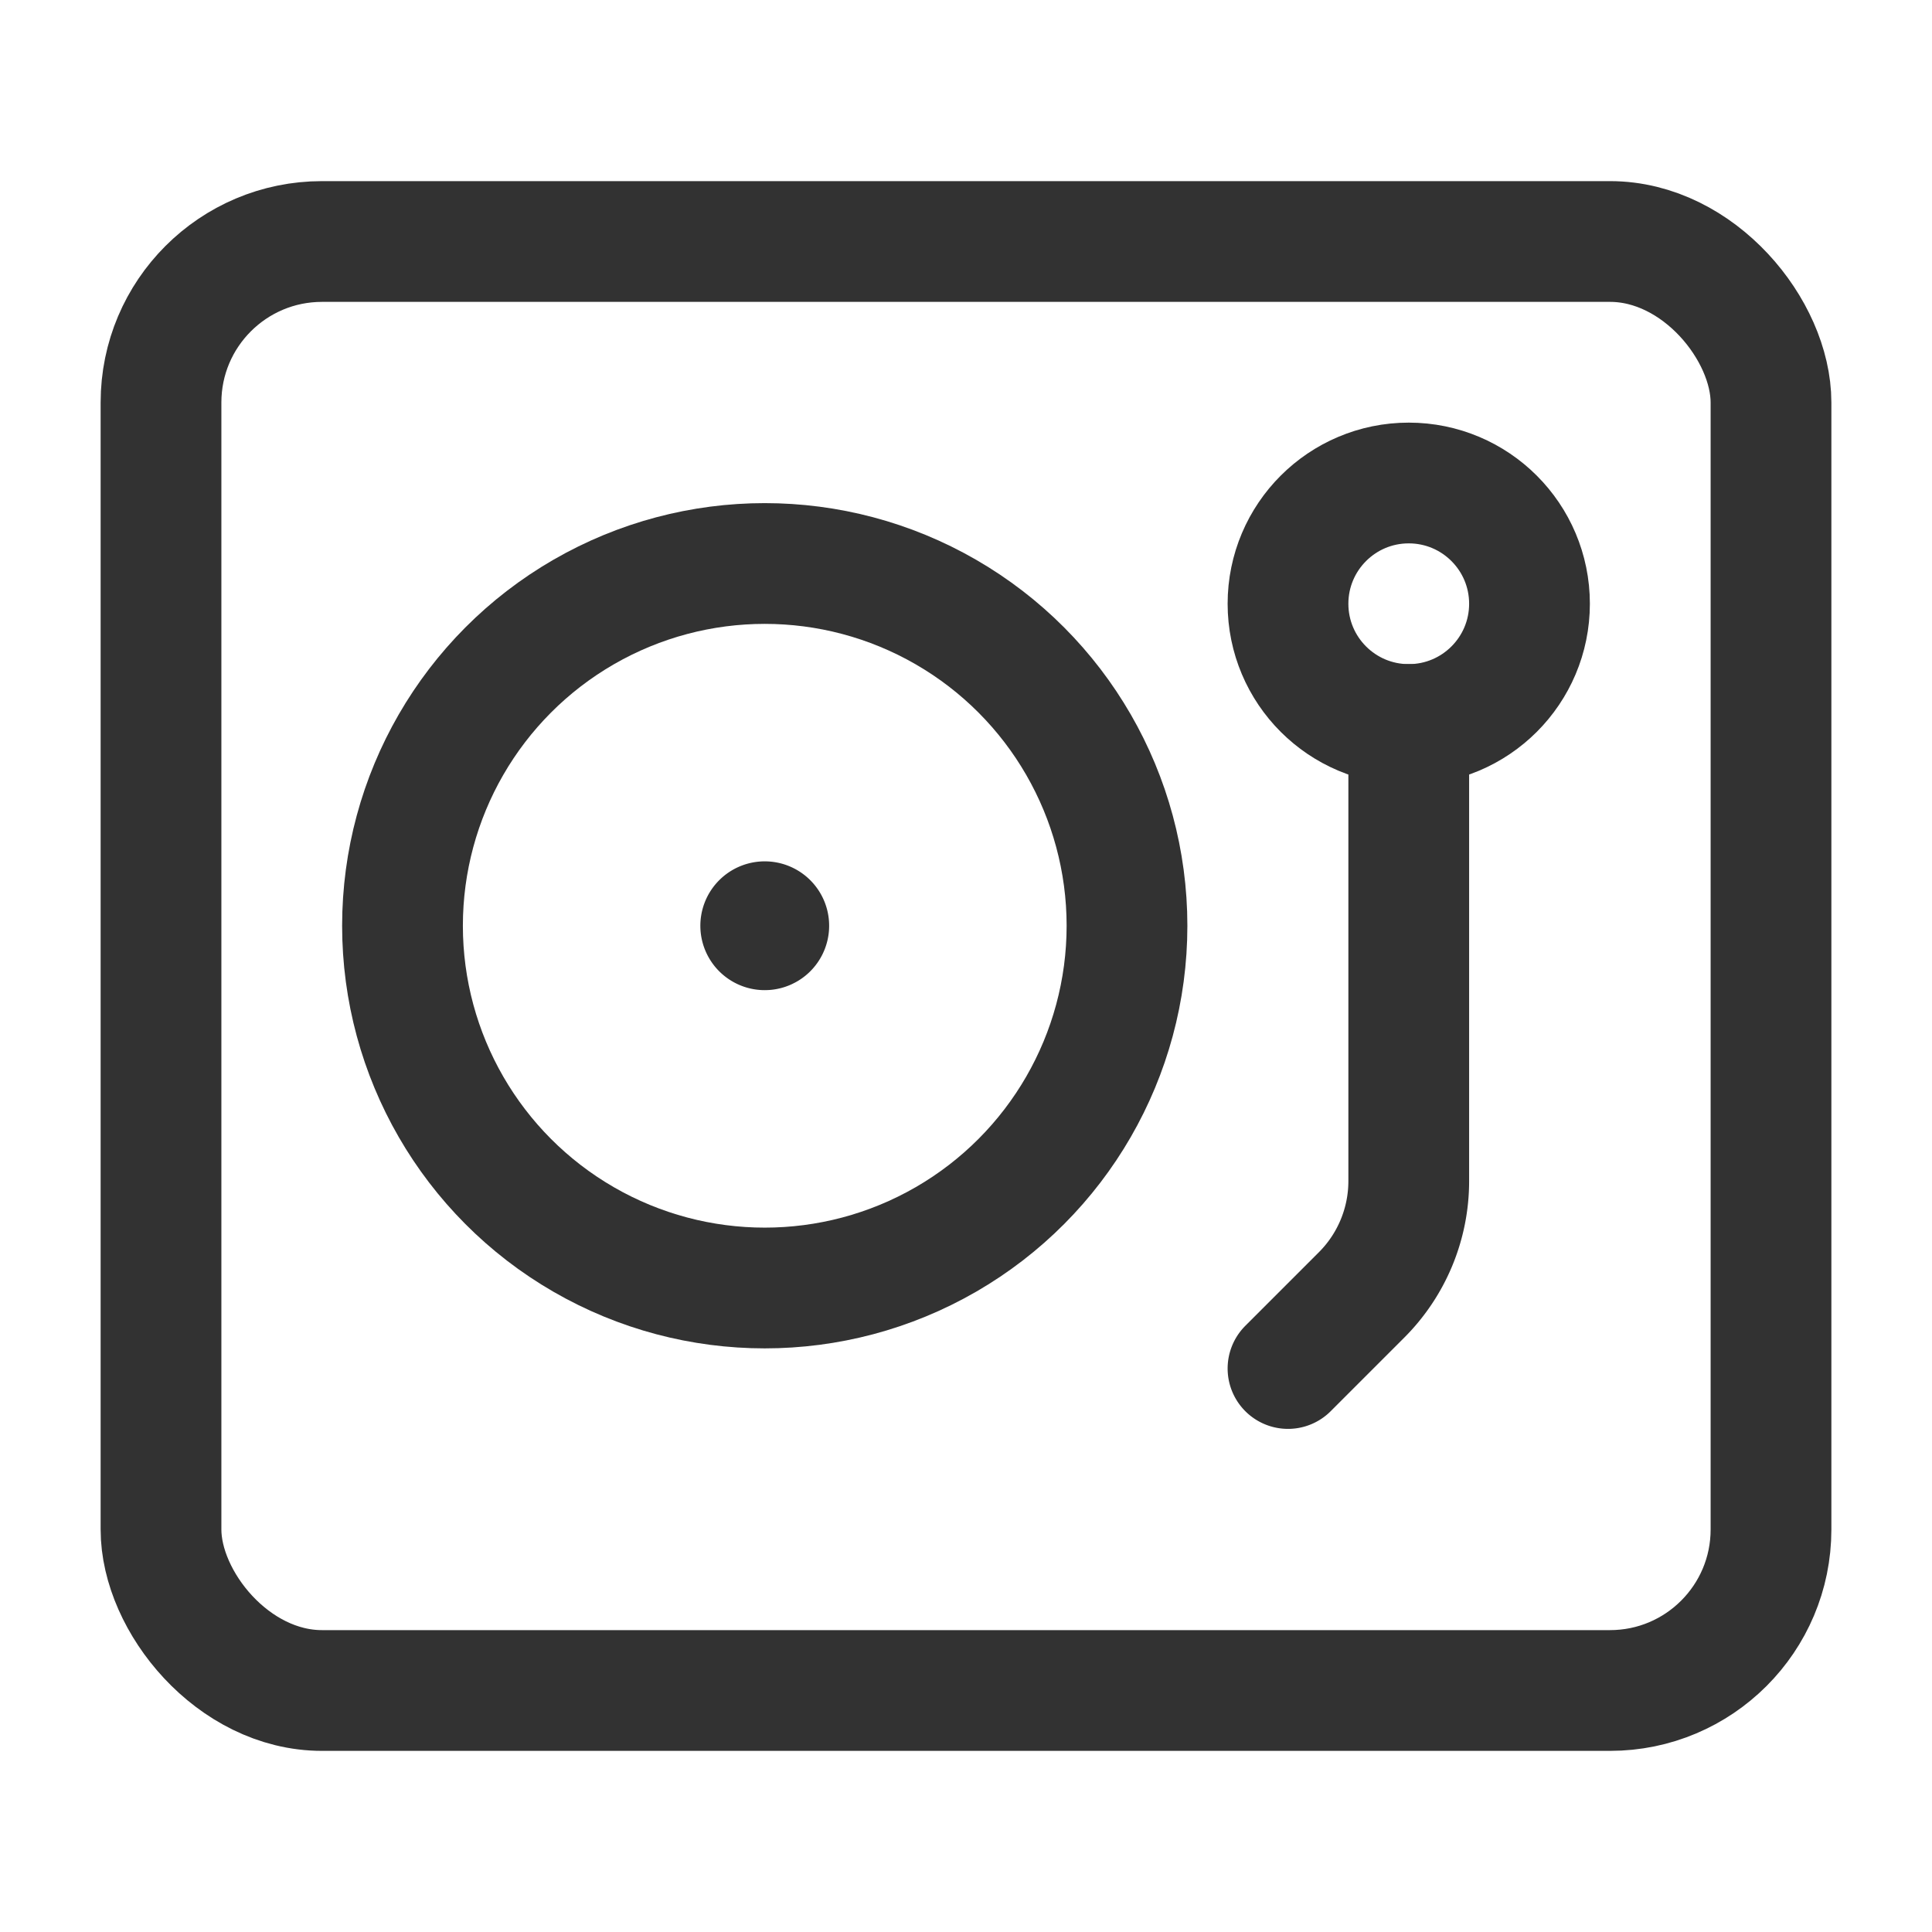 <svg id="Layer_3" data-name="Layer 3" xmlns="http://www.w3.org/2000/svg" viewBox="0 0 24 24"><path d="M17.5,9v5.672a2,2,0,0,1-.586,1.414L16,17" fill="none" stroke="#323232" stroke-linecap="round" stroke-linejoin="round" stroke-width="1.5"/><circle cx="17.5" cy="7.5" r="1.5" fill="none" stroke="#323232" stroke-linecap="round" stroke-linejoin="round" stroke-width="1.5"/><rect x="2" y="3" width="20" height="18" rx="2" stroke-width="1.5" stroke="#323232" stroke-linecap="round" stroke-linejoin="round" fill="none"/><circle cx="9.5" cy="11.5" r="4.5" fill="none" stroke="#323232" stroke-linecap="round" stroke-linejoin="round" stroke-width="1.5"/><path d="M9.5,11.45a.05.05,0,1,1-.05.05.05.05,0,0,1,.05-.05" fill="none" stroke="#323232" stroke-linecap="round" stroke-linejoin="round" stroke-width="1.5"/><rect width="24" height="24" fill="none"/></svg>